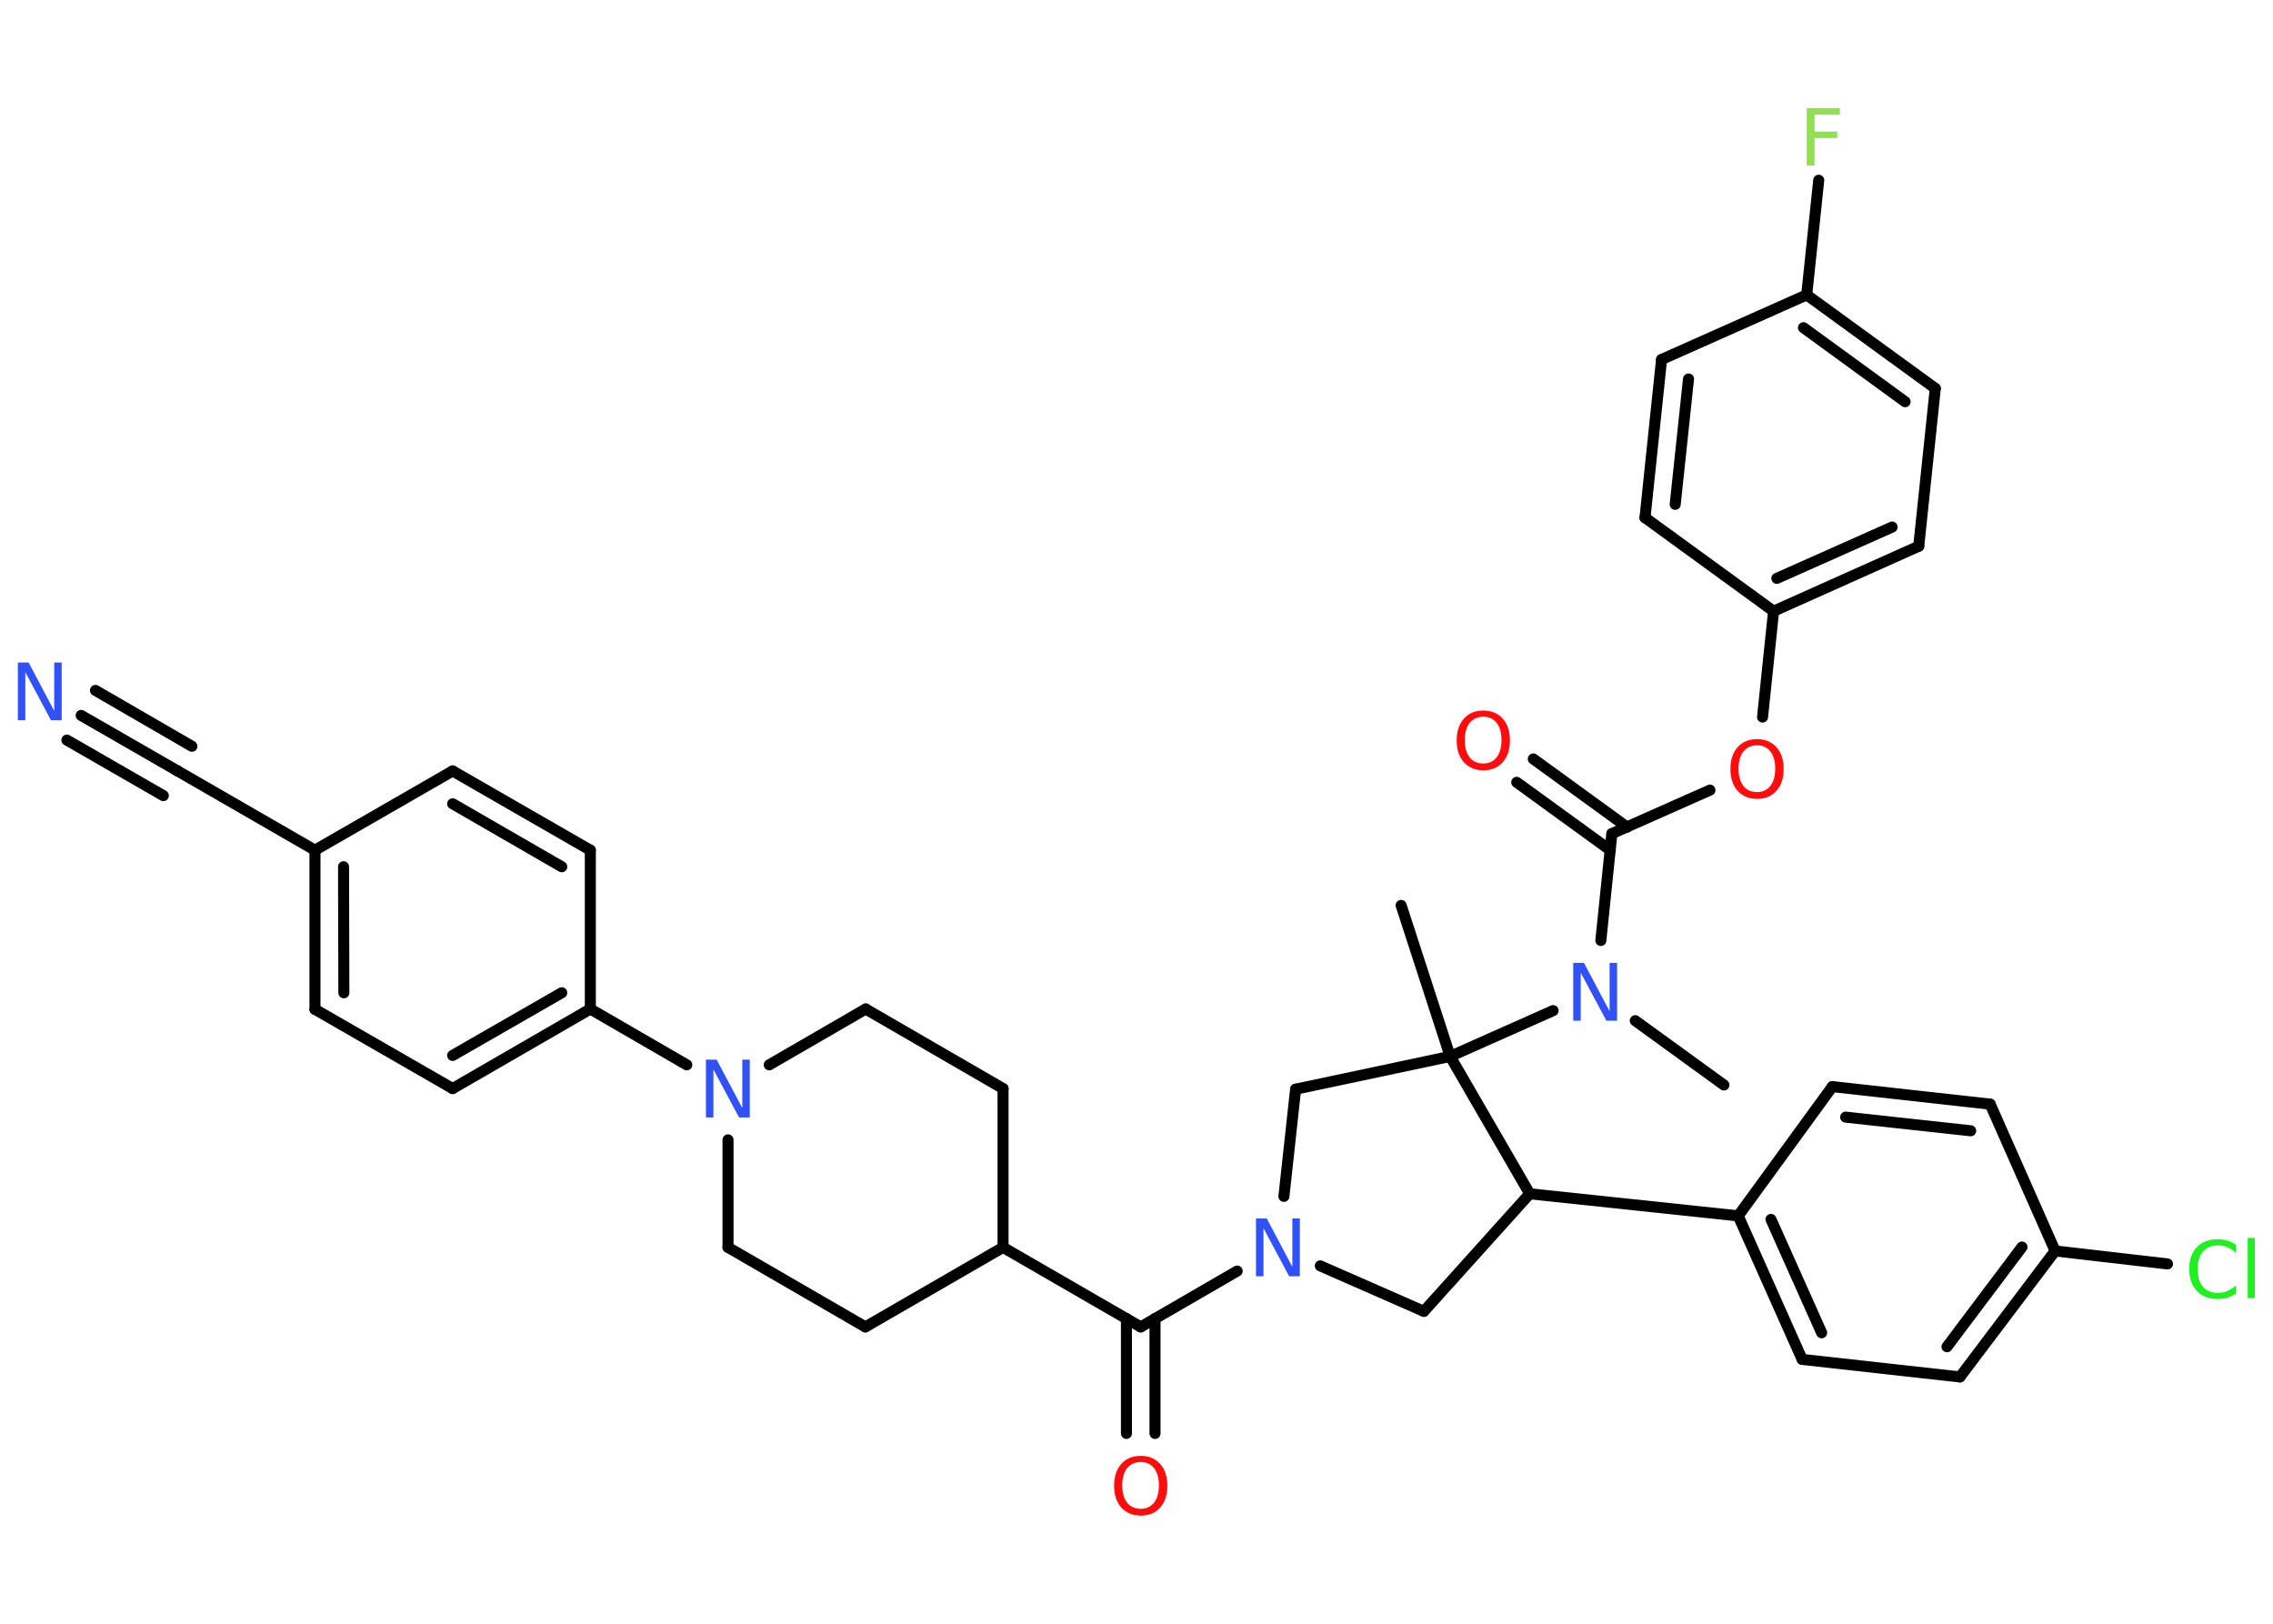 <?xml version='1.0' encoding='UTF-8'?>
<!DOCTYPE svg PUBLIC "-//W3C//DTD SVG 1.1//EN" "http://www.w3.org/Graphics/SVG/1.1/DTD/svg11.dtd">
<svg version='1.2' xmlns='http://www.w3.org/2000/svg' xmlns:xlink='http://www.w3.org/1999/xlink' width='70.0mm' height='50.0mm' viewBox='0 0 70.0 50.0'>
  <desc>Generated by the Chemistry Development Kit (http://github.com/cdk)</desc>
  <g stroke-linecap='round' stroke-linejoin='round' stroke='#000000' stroke-width='.34' fill='#3050F8'>
    <rect x='.0' y='.0' width='70.0' height='50.0' fill='#FFFFFF' stroke='none'/>
    <g id='mol1' class='mol'>
      <line id='mol1bnd1' class='bond' x1='53.09' y1='33.41' x2='50.36' y2='31.43'/>
      <line id='mol1bnd2' class='bond' x1='49.3' y1='28.96' x2='49.64' y2='25.67'/>
      <g id='mol1bnd3' class='bond'>
        <line x1='49.59' y1='26.18' x2='46.71' y2='24.09'/>
        <line x1='50.11' y1='25.47' x2='47.22' y2='23.37'/>
      </g>
      <line id='mol1bnd4' class='bond' x1='49.64' y1='25.67' x2='52.66' y2='24.33'/>
      <line id='mol1bnd5' class='bond' x1='54.28' y1='22.08' x2='54.62' y2='18.82'/>
      <g id='mol1bnd6' class='bond'>
        <line x1='54.62' y1='18.82' x2='59.09' y2='16.82'/>
        <line x1='54.72' y1='17.81' x2='58.27' y2='16.23'/>
      </g>
      <line id='mol1bnd7' class='bond' x1='59.09' y1='16.82' x2='59.6' y2='11.96'/>
      <g id='mol1bnd8' class='bond'>
        <line x1='59.6' y1='11.96' x2='55.64' y2='9.08'/>
        <line x1='58.67' y1='12.37' x2='55.54' y2='10.09'/>
      </g>
      <line id='mol1bnd9' class='bond' x1='55.64' y1='9.08' x2='56.01' y2='5.55'/>
      <line id='mol1bnd10' class='bond' x1='55.64' y1='9.08' x2='51.17' y2='11.07'/>
      <g id='mol1bnd11' class='bond'>
        <line x1='51.17' y1='11.07' x2='50.66' y2='15.94'/>
        <line x1='52.0' y1='11.67' x2='51.59' y2='15.53'/>
      </g>
      <line id='mol1bnd12' class='bond' x1='54.62' y1='18.82' x2='50.66' y2='15.94'/>
      <line id='mol1bnd13' class='bond' x1='47.83' y1='31.12' x2='44.66' y2='32.53'/>
      <line id='mol1bnd14' class='bond' x1='44.66' y1='32.53' x2='43.15' y2='27.88'/>
      <line id='mol1bnd15' class='bond' x1='44.66' y1='32.53' x2='39.9' y2='33.54'/>
      <line id='mol1bnd16' class='bond' x1='39.9' y1='33.54' x2='39.54' y2='36.84'/>
      <line id='mol1bnd17' class='bond' x1='38.1' y1='39.14' x2='35.13' y2='40.86'/>
      <g id='mol1bnd18' class='bond'>
        <line x1='35.57' y1='40.6' x2='35.57' y2='44.14'/>
        <line x1='34.69' y1='40.6' x2='34.69' y2='44.14'/>
      </g>
      <line id='mol1bnd19' class='bond' x1='35.13' y1='40.86' x2='30.89' y2='38.41'/>
      <line id='mol1bnd20' class='bond' x1='30.89' y1='38.41' x2='30.89' y2='33.52'/>
      <line id='mol1bnd21' class='bond' x1='30.89' y1='33.52' x2='26.66' y2='31.07'/>
      <line id='mol1bnd22' class='bond' x1='26.66' y1='31.07' x2='23.69' y2='32.79'/>
      <line id='mol1bnd23' class='bond' x1='21.15' y1='32.79' x2='18.18' y2='31.07'/>
      <g id='mol1bnd24' class='bond'>
        <line x1='13.94' y1='33.52' x2='18.18' y2='31.07'/>
        <line x1='13.94' y1='32.5' x2='17.3' y2='30.57'/>
      </g>
      <line id='mol1bnd25' class='bond' x1='13.94' y1='33.52' x2='9.7' y2='31.08'/>
      <g id='mol1bnd26' class='bond'>
        <line x1='9.7' y1='26.18' x2='9.7' y2='31.08'/>
        <line x1='10.58' y1='26.69' x2='10.59' y2='30.57'/>
      </g>
      <line id='mol1bnd27' class='bond' x1='9.7' y1='26.18' x2='5.47' y2='23.74'/>
      <g id='mol1bnd28' class='bond'>
        <line x1='5.47' y1='23.74' x2='2.5' y2='22.03'/>
        <line x1='5.03' y1='24.5' x2='2.06' y2='22.79'/>
        <line x1='5.91' y1='22.98' x2='2.94' y2='21.26'/>
      </g>
      <line id='mol1bnd29' class='bond' x1='9.7' y1='26.18' x2='13.94' y2='23.74'/>
      <g id='mol1bnd30' class='bond'>
        <line x1='18.18' y1='26.18' x2='13.94' y2='23.74'/>
        <line x1='17.3' y1='26.69' x2='13.94' y2='24.75'/>
      </g>
      <line id='mol1bnd31' class='bond' x1='18.18' y1='31.07' x2='18.18' y2='26.18'/>
      <line id='mol1bnd32' class='bond' x1='22.42' y1='35.1' x2='22.42' y2='38.41'/>
      <line id='mol1bnd33' class='bond' x1='22.42' y1='38.41' x2='26.65' y2='40.86'/>
      <line id='mol1bnd34' class='bond' x1='30.89' y1='38.41' x2='26.65' y2='40.86'/>
      <line id='mol1bnd35' class='bond' x1='40.66' y1='38.98' x2='43.85' y2='40.38'/>
      <line id='mol1bnd36' class='bond' x1='43.85' y1='40.38' x2='47.11' y2='36.76'/>
      <line id='mol1bnd37' class='bond' x1='44.66' y1='32.53' x2='47.11' y2='36.76'/>
      <line id='mol1bnd38' class='bond' x1='47.11' y1='36.76' x2='53.53' y2='37.44'/>
      <g id='mol1bnd39' class='bond'>
        <line x1='53.53' y1='37.44' x2='55.5' y2='41.86'/>
        <line x1='54.54' y1='37.55' x2='56.1' y2='41.04'/>
      </g>
      <line id='mol1bnd40' class='bond' x1='55.5' y1='41.86' x2='60.36' y2='42.4'/>
      <g id='mol1bnd41' class='bond'>
        <line x1='60.36' y1='42.4' x2='63.29' y2='38.52'/>
        <line x1='59.96' y1='41.47' x2='62.27' y2='38.4'/>
      </g>
      <line id='mol1bnd42' class='bond' x1='63.29' y1='38.52' x2='66.75' y2='38.92'/>
      <line id='mol1bnd43' class='bond' x1='63.29' y1='38.52' x2='61.29' y2='34.0'/>
      <g id='mol1bnd44' class='bond'>
        <line x1='61.29' y1='34.0' x2='56.43' y2='33.46'/>
        <line x1='60.69' y1='34.82' x2='56.84' y2='34.4'/>
      </g>
      <line id='mol1bnd45' class='bond' x1='53.53' y1='37.44' x2='56.43' y2='33.46'/>
      <path id='mol1atm2' class='atom' d='M48.46 29.65h.32l.79 1.49v-1.49h.23v1.78h-.33l-.79 -1.48v1.48h-.23v-1.78z' stroke='none'/>
      <path id='mol1atm4' class='atom' d='M45.68 22.07q-.26 .0 -.42 .19q-.15 .19 -.15 .53q.0 .34 .15 .53q.15 .19 .42 .19q.26 .0 .41 -.19q.15 -.19 .15 -.53q.0 -.34 -.15 -.53q-.15 -.19 -.41 -.19zM45.68 21.88q.37 .0 .6 .25q.22 .25 .22 .67q.0 .42 -.22 .67q-.22 .25 -.6 .25q-.37 .0 -.6 -.25q-.22 -.25 -.22 -.67q.0 -.42 .22 -.67q.22 -.25 .6 -.25z' stroke='none' fill='#FF0D0D'/>
      <path id='mol1atm5' class='atom' d='M54.11 22.95q-.26 .0 -.42 .19q-.15 .19 -.15 .53q.0 .34 .15 .53q.15 .19 .42 .19q.26 .0 .41 -.19q.15 -.19 .15 -.53q.0 -.34 -.15 -.53q-.15 -.19 -.41 -.19zM54.11 22.76q.37 .0 .6 .25q.22 .25 .22 .67q.0 .42 -.22 .67q-.22 .25 -.6 .25q-.37 .0 -.6 -.25q-.22 -.25 -.22 -.67q.0 -.42 .22 -.67q.22 -.25 .6 -.25z' stroke='none' fill='#FF0D0D'/>
      <path id='mol1atm10' class='atom' d='M55.64 3.33h1.02v.2h-.78v.52h.7v.2h-.7v.85h-.24v-1.78z' stroke='none' fill='#90E050'/>
      <path id='mol1atm16' class='atom' d='M38.69 37.52h.32l.79 1.49v-1.49h.23v1.78h-.33l-.79 -1.48v1.48h-.23v-1.78z' stroke='none'/>
      <path id='mol1atm18' class='atom' d='M35.13 45.02q-.26 .0 -.42 .19q-.15 .19 -.15 .53q.0 .34 .15 .53q.15 .19 .42 .19q.26 .0 .41 -.19q.15 -.19 .15 -.53q.0 -.34 -.15 -.53q-.15 -.19 -.41 -.19zM35.13 44.83q.37 .0 .6 .25q.22 .25 .22 .67q.0 .42 -.22 .67q-.22 .25 -.6 .25q-.37 .0 -.6 -.25q-.22 -.25 -.22 -.67q.0 -.42 .22 -.67q.22 -.25 .6 -.25z' stroke='none' fill='#FF0D0D'/>
      <path id='mol1atm22' class='atom' d='M21.75 32.63h.32l.79 1.49v-1.49h.23v1.78h-.33l-.79 -1.48v1.48h-.23v-1.78z' stroke='none'/>
      <path id='mol1atm28' class='atom' d='M.56 20.4h.32l.79 1.49v-1.49h.23v1.78h-.33l-.79 -1.48v1.48h-.23v-1.78z' stroke='none'/>
      <path id='mol1atm39' class='atom' d='M68.86 38.33v.25q-.12 -.11 -.26 -.17q-.14 -.06 -.29 -.06q-.3 .0 -.47 .19q-.16 .19 -.16 .54q.0 .35 .16 .54q.16 .19 .47 .19q.16 .0 .29 -.06q.14 -.06 .26 -.17v.25q-.13 .09 -.27 .13q-.14 .04 -.3 .04q-.4 .0 -.64 -.25q-.23 -.25 -.23 -.67q.0 -.43 .23 -.67q.23 -.25 .64 -.25q.16 .0 .3 .04q.14 .04 .27 .13zM69.22 38.12h.22v1.85h-.22v-1.85z' stroke='none' fill='#1FF01F'/>
    </g>
  </g>
</svg>
